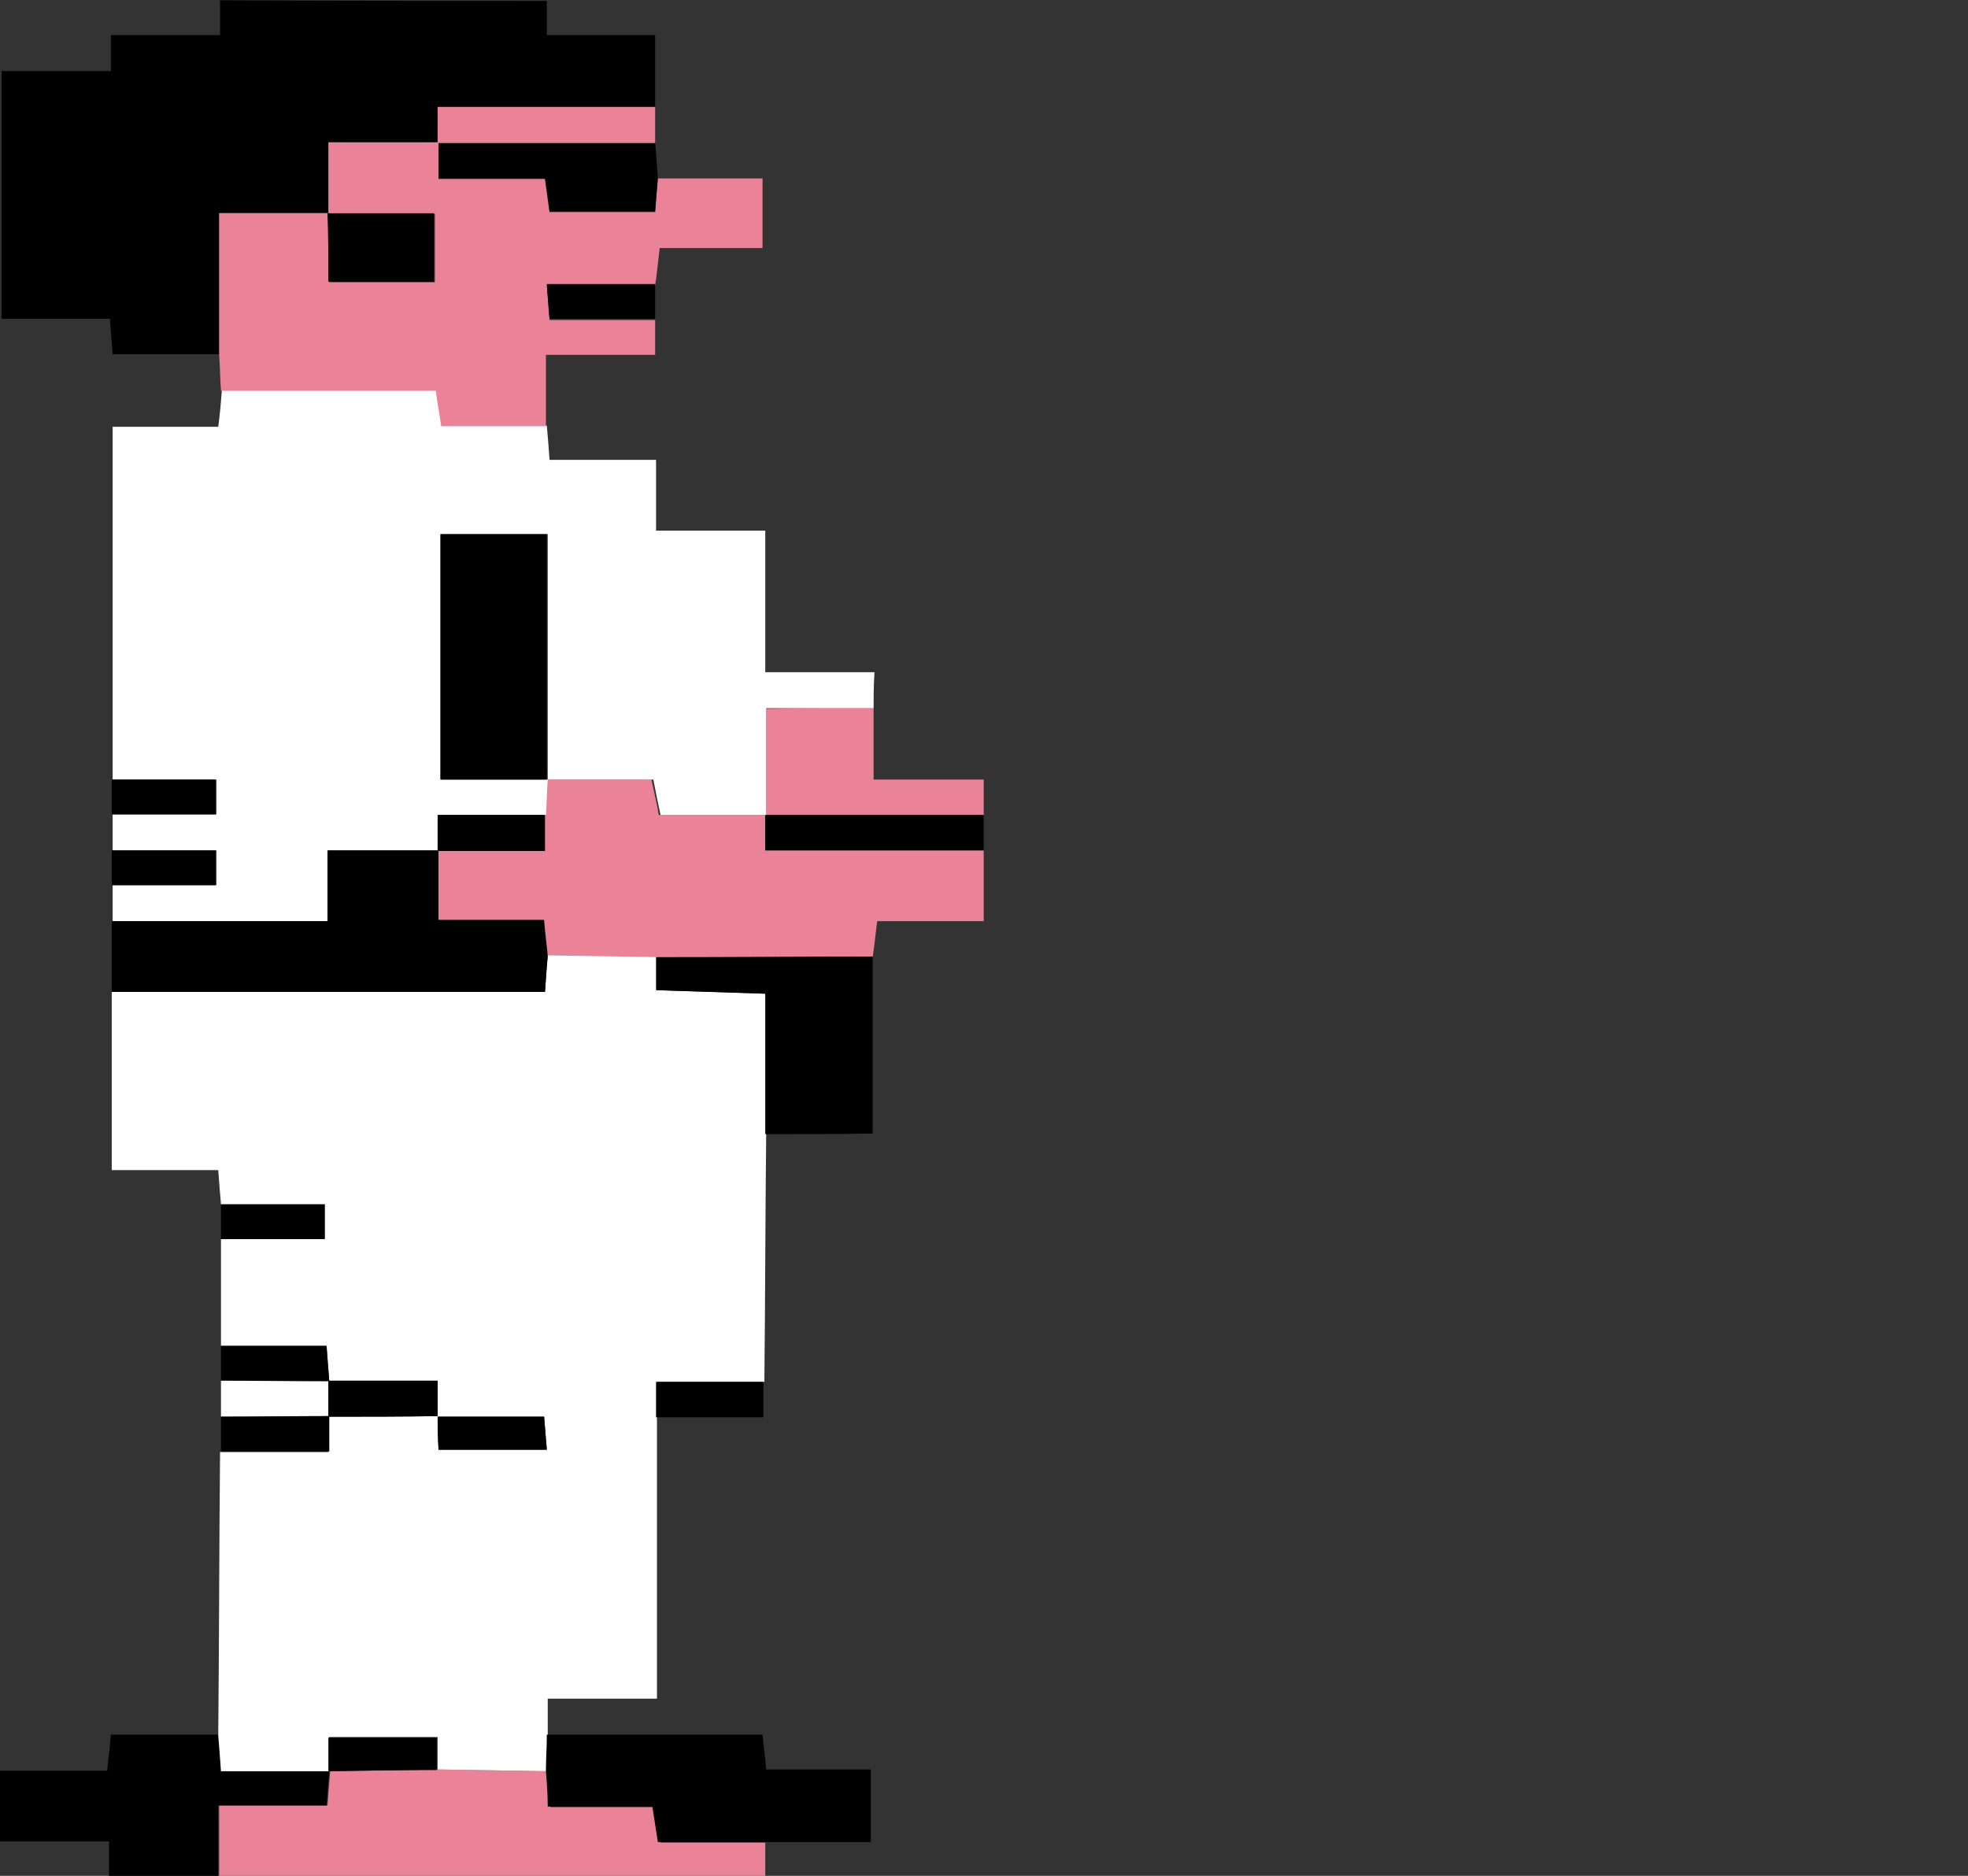 <?xml version="1.0" encoding="UTF-8" standalone="no"?>
<!-- Generator: Adobe Illustrator 25.0.0, SVG Export Plug-In . SVG Version: 6.00 Build 0)  -->

<svg
   version="1.1"
   id="Layer_1"
   x="0px"
   y="0px"
   viewBox="0 0 384 366"
   xml:space="preserve"
   sodipodi:docname="CBMAvatar-WorldKarateWhiteWarrior.svg"
   width="384"
   height="366"
   inkscape:version="1.2.2 (b0a8486541, 2022-12-01)"
   xmlns:inkscape="http://www.inkscape.org/namespaces/inkscape"
   xmlns:sodipodi="http://sodipodi.sourceforge.net/DTD/sodipodi-0.dtd"
   xmlns="http://www.w3.org/2000/svg"
   xmlns:svg="http://www.w3.org/2000/svg"><rect x="0" y="0" width="384" height="366" fill="#333333" stroke="none"/><defs
   id="defs7215" /><sodipodi:namedview
   id="namedview7213"
   pagecolor="#505050"
   bordercolor="#ffffff"
   borderopacity="1"
   inkscape:showpageshadow="0"
   inkscape:pageopacity="0"
   inkscape:pagecheckerboard="1"
   inkscape:deskcolor="#505050"
   showgrid="false"
   inkscape:zoom="31.40589"
   inkscape:cx="7.9284491"
   inkscape:cy="10.730471"
   inkscape:window-width="1536"
   inkscape:window-height="923"
   inkscape:window-x="0"
   inkscape:window-y="0"
   inkscape:window-maximized="1"
   inkscape:current-layer="Layer_1" />
<style
   type="text/css"
   id="style7154">
	.st0{fill:#EA8398;}
	.st1{fill:#3B3844;}
</style>



























<g
   id="g9076"
   transform="matrix(1.776,0,0,1.151,-529.11,-156.364)"><path
     d="m 358,136 c 0,1.8 0,3.7 0,5.8 3.9,0 7.6,0 11.9,0 0,4.3 0,8.2 0,12.1 -7.9,0 -15.8,0 -23.9,0 0,2.5 0,4.3 0,6.1 l 0.1,-0.1 c -3.9,0 -7.7,0 -12.1,0 0,4.3 0,8.2 0,12.1 l 0.1,-0.1 c -3.9,0 -7.9,0 -12.1,0 0,8.4 0,16.2 0,24 -3.8,0 -7.6,0 -11.7,0 -0.1,-2 -0.2,-3.7 -0.3,-6 -4,0 -7.9,0 -11.9,0 0,-14 0,-28 0,-42 3.9,0 7.8,0 12,0 0,-2.2 0,-3.9 0,-6.1 4.2,0 8,0 12,0 0,-2.3 0,-4.1 0,-5.9 C 334,136 346,136 358,136 Z"
     id="path7156" /><path
     class="st0"
     d="m 406,292 c -3.8,0 -7.5,0 -11.7,0 -0.2,2.2 -0.3,4.2 -0.5,6.1 -7.9,0 -15.9,0.1 -23.8,0.1 -4,-0.1 -8,-0.2 -12,-0.3 -0.1,-1.9 -0.2,-3.8 -0.4,-6.1 -4.1,0 -7.8,0 -11.6,0 0,-4.2 0,-8 0,-11.8 l -0.1,0.1 c 3.9,0 7.8,0 11.8,0 0,-2.5 0,-4.3 0,-6.1 0.1,-2 0.1,-4 0.2,-6 v 0 c 3.9,0 7.8,0 11.6,0 0.3,2.3 0.6,4 0.8,6 4.1,0 7.8,0 11.6,0 h 0.1 c 0,1.9 0,3.8 0,6 8.4,0 16.2,0 24,0 0,4 0,8 0,12 z"
     id="path7158" /><path
     class="st0"
     d="m 382,448.2 c 0,1.9 0,3.9 0,5.8 -20,0 -40,0 -60,0 0,-3.9 0,-7.8 0,-12.1 4.3,0 8.1,0 11.9,0 0.1,-2.2 0.2,-4 0.3,-5.8 h -0.1 c 4,-0.1 7.9,-0.2 11.9,-0.3 4,0.1 8,0.2 12,0.3 0.1,1.9 0.2,3.8 0.4,6.1 4.1,0 7.8,0 11.5,0 0.2,2.2 0.4,3.9 0.6,6 4,0 7.7,0 11.5,0 z"
     id="path7160" /><path
     d="m 334.1,436.1 c -0.1,1.8 -0.2,3.6 -0.3,5.8 -3.8,0 -7.5,0 -11.9,0 0,4.3 0,8.2 0,12.1 -4,0 -8,0 -12,0 0,-1.9 0,-3.8 0,-6 -4.3,0 -8.1,0 -12,0 0,-4 0,-8 0,-12 3.8,0 7.6,0 11.8,0 0.1,-1.9 0.3,-3.7 0.4,-6.1 3.9,0 7.9,0 11.8,0 0.1,1.9 0.2,3.8 0.3,6.1 4.4,0.1 8.2,0.1 11.9,0.1 z"
     id="path7162" /><path
     class="st0"
     d="m 393.9,255.9 c 0,3.8 0,7.5 0,12.1 4.4,0 8.3,0 12.1,0 0,2 0,4 0,6 -8,0 -16,0 -24,0 l 0.1,0.1 c 0,-5.9 0,-11.8 0,-18.1 4.2,-0.1 8,-0.1 11.8,-0.1 z"
     id="path7164" /><path
     d="m 382,274 c 8,0 16,0 24,0 0,2 0,4 0,6 -7.8,0 -15.6,0 -24,0 0,-2.2 0,-4.1 0,-6 z"
     id="path7166" /><path
     class="st1"
     d="m 334.1,436.1 c -3.8,0 -7.6,0 -11.9,0 -0.1,-2.3 -0.2,-4.2 -0.3,-6.1 0.1,-16 0.1,-32 0.2,-48 3.8,0 7.6,0 11.9,0 0,-2.5 0,-4.2 0,-6 v 0 c 4,0 8,0 12.1,-0.1 0,1.9 0,3.8 0,5.7 4.4,0 8,0 11.9,0 -0.1,-2 -0.2,-3.5 -0.3,-5.6 -4.2,0 -8,0 -11.7,0 0,-1.9 0,-3.8 0,-6.1 -4.5,0 -8.3,0 -12,0 0,0 0.1,0.1 0.1,0.1 -0.1,-1.9 -0.2,-3.7 -0.3,-6 -4.2,0 -7.9,0 -11.6,0 0,-6 0,-12.1 0,-18.1 3.8,0 7.6,0 11.4,0 0,-2.3 0,-4 0,-5.9 -4.1,0 -7.7,0 -11.4,0 -0.1,-1.8 -0.2,-3.6 -0.3,-5.8 -3.7,0 -7.4,0 -11.7,0 0,-10.3 0,-20.3 0,-30.3 15.8,0 31.6,0 47.6,0 0.1,-2.5 0.2,-4.3 0.3,-6.1 4,0.1 8,0.2 12,0.3 0,1.8 0,3.5 0,5.6 4.2,0.2 7.9,0.4 12,0.6 0,8.3 0,16 0,23.8 -0.1,14 -0.1,28 -0.2,42 -3.8,0 -7.7,0 -11.8,0 0,2.5 0,4.3 0,6 0,15.8 0,31.5 0,47.7 -3.9,0 -7.7,0 -12,0 0,2.3 0,4.2 0,6.1 0,2.1 -0.1,4.1 -0.1,6.2 -4,-0.1 -8,-0.2 -12,-0.3 0,-1.8 0,-3.5 0,-5.5 -4.2,0 -7.9,0 -11.9,0 0,2.2 0,4 0,5.7 z"
     id="path7168"
     style="fill:#ffffff;fill-opacity:1" /><path
     class="st1"
     d="m 393.9,255.9 c -3.8,0 -7.5,0 -11.8,0 0,6.3 0,12.2 0,18.1 -3.8,0 -7.5,0 -11.6,0 -0.3,-2 -0.5,-3.7 -0.8,-6 -3.8,0 -7.7,0 -11.6,0 0,-13.9 0,-27.8 0,-41.6 -4.5,0 -8,0 -11.7,0 0,14 0,27.5 0,41.6 4.1,0 7.9,0 11.7,0 -0.1,2 -0.1,4 -0.2,6 -3.8,0 -7.7,0 -11.8,0 0,2.5 0,4.3 0,6.1 0,0 0.1,-0.1 0.1,-0.1 -3.9,0 -7.8,0 -12.2,0 0,4.3 0,7.9 0,12 -8.3,0 -16,0 -23.7,0 0,-2 0,-4.1 0,-6.1 3.8,0 7.6,0 11.4,0 0,-2.3 0,-4 0,-5.9 -4.1,0 -7.7,0 -11.4,0 0,-2 0,-4.1 0,-6.1 3.8,0 7.6,0 11.4,0 0,-2.3 0,-4 0,-5.9 -4.1,0 -7.7,0 -11.4,0 0,-19.8 0,-39.6 0,-59.8 3.8,0 7.5,0 11.6,0 0.2,-2.3 0.3,-4.3 0.4,-6.2 7.9,0 15.8,0 23.6,0 0.2,2.3 0.4,3.9 0.6,6 4,0 7.7,0 11.5,0 0.1,1.8 0.2,3.6 0.3,5.8 3.8,0 7.5,0 11.7,0 0,4.1 0,7.8 0,12 4.1,0 7.9,0 12,0 0,8.1 0,15.8 0,24 4.1,0 7.8,0 12,0 -0.1,2.3 -0.1,4.2 -0.1,6.1 z"
     id="path7170"
     style="fill:#ffffff;fill-opacity:1" /><path
     class="st0"
     d="m 357.9,208.1 c -3.8,0 -7.6,0 -11.5,0 -0.2,-2.1 -0.4,-3.7 -0.6,-6 -7.8,0 -15.7,0 -23.6,0 -0.1,-2 -0.1,-4.1 -0.2,-6.1 0,-7.8 0,-15.6 0,-24 4.3,0 8.2,0 12.1,0 0,3.9 0,7.8 0,11.7 4.3,0 8,0 11.6,0 0,-4 0,-7.8 0,-11.6 -4.1,0 -7.9,0 -11.7,0 0,-3.9 0,-7.7 0,-12.1 4.4,0 8.2,0 12.1,0 0,1.9 0,3.8 0,6.2 4.2,0 8,0 11.7,0 0.2,2.2 0.3,3.9 0.5,5.6 4.1,0 7.8,0 11.6,0 0.1,-2.1 0.2,-3.9 0.3,-5.7 3.7,0 7.5,0 11.5,0 0,4.1 0,7.6 0,11.8 -3.6,0 -7.3,0 -11.3,0 -0.2,2.5 -0.3,4.4 -0.5,6.3 -3.9,0 -7.8,0 -11.9,0 0.1,2.3 0.2,4 0.3,5.9 4.1,0 7.9,0 11.6,0 0,1.8 0,3.6 0,5.9 -3.9,0 -7.5,0 -12,0 0,4.3 0,8.2 0,12.1 z"
     id="path7172" /><path
     d="m 310.2,292 c 7.7,0 15.5,0 23.7,0 0,-4.2 0,-7.7 0,-12 4.4,0 8.3,0 12.2,0 0,3.8 0,7.6 0,11.8 3.8,0 7.5,0 11.6,0 0.1,2.3 0.3,4.2 0.4,6.1 -0.1,1.8 -0.2,3.6 -0.3,6.1 -16,0 -31.8,0 -47.6,0 0,-4 0,-8 0,-12 z"
     id="path7174" /><path
     d="m 310.2,280 c 3.6,0 7.3,0 11.4,0 0,1.9 0,3.6 0,5.9 -3.8,0 -7.6,0 -11.4,0 0,-1.9 0,-3.9 0,-5.9 z"
     id="path7176" /><path
     d="m 322.2,340 c 3.6,0 7.3,0 11.4,0 0,1.9 0,3.6 0,5.9 -3.8,0 -7.6,0 -11.4,0 0,-1.9 0,-3.9 0,-5.9 z"
     id="path7178" /><path
     d="m 322.2,364 c 3.7,0 7.4,0 11.6,0 0.1,2.2 0.2,4.1 0.3,6 -4,0 -7.9,-0.1 -11.9,-0.1 0,-1.9 0,-3.9 0,-5.9 z"
     id="path7180" /><path
     class="st1"
     d="m 322.2,369.9 c 4,0 7.9,0.1 11.9,0.1 0,0 -0.1,-0.1 -0.1,-0.1 0,2 0,4 0,6.1 0,0 0.1,-0.1 0.1,-0.1 -4,0 -7.9,0.1 -11.9,0.1 0,-2 0,-4 0,-6.1 z"
     id="path7182"
     style="fill:#ffffff;fill-opacity:1" /><path
     d="m 322.2,376 c 4,0 7.9,-0.1 11.9,-0.1 0,1.8 0,3.5 0,6 -4.2,0 -8,0 -11.9,0 0,-1.9 0,-3.9 0,-5.9 z"
     id="path7184" /><path
     d="m 310.2,268 c 3.6,0 7.3,0 11.4,0 0,1.9 0,3.6 0,5.9 -3.8,0 -7.6,0 -11.4,0 0,-1.9 0,-3.9 0,-5.9 z"
     id="path7186" /><path
     d="m 370.2,166 c -0.1,1.8 -0.2,3.6 -0.3,5.7 -3.7,0 -7.5,0 -11.6,0 -0.1,-1.7 -0.3,-3.4 -0.5,-5.6 -3.8,0 -7.5,0 -11.7,0 0,-2.3 0,-4.3 0,-6.2 0,0 -0.1,0.1 -0.1,0.1 8,0 15.9,0 23.9,0 0.1,2 0.2,4 0.3,6 z"
     id="path7188" /><path
     class="st0"
     d="m 369.9,160.1 c -8,0 -15.9,0 -23.9,0 0,-1.8 0,-3.6 0,-6.1 8.1,0 16,0 23.9,0 0,2 0,4 0,6.1 z"
     id="path7190" /><path
     d="m 369.9,189.9 c -3.8,0 -7.5,0 -11.6,0 -0.1,-1.9 -0.2,-3.6 -0.3,-5.9 4.1,0 8,0 11.9,0 0,2 0,4 0,5.9 z"
     id="path7192" /><path
     d="m 357.9,436.1 c 0,-2.1 0.1,-4.1 0.1,-6.2 7.8,0 15.6,0 23.7,0 0.1,2 0.3,3.8 0.4,5.9 3.7,0 7.5,0 11.5,0 0,4.1 0,7.8 0,12.3 -3.8,0 -7.8,0 -11.7,0 -3.8,0 -7.6,0 -11.7,0 -0.2,-2.1 -0.4,-3.8 -0.6,-6 -3.7,0 -7.4,0 -11.5,0 0,-2.2 -0.1,-4.1 -0.2,-6 z"
     id="path7194" /><path
     d="m 382,328.1 c 0,-7.8 0,-15.5 0,-23.8 -4.1,-0.2 -7.8,-0.4 -12,-0.6 0,-2.1 0,-3.8 0,-5.6 7.9,0 15.9,-0.1 23.8,-0.1 0,9.8 0,19.6 0,30 -3.9,0.1 -7.9,0.1 -11.8,0.1 z"
     id="path7196" /><path
     d="m 370,376.1 c 0,-1.8 0,-3.5 0,-6 4.2,0 8,0 11.8,0 0,1.8 0,3.6 0,6 -3.9,0 -7.8,0 -11.8,0 z"
     id="path7198" /><path
     d="m 346,280.1 c 0,-1.8 0,-3.6 0,-6.1 4.1,0 8,0 11.8,0 0,1.8 0,3.6 0,6.1 -3.9,0 -7.8,0 -11.8,0 z"
     id="path7200" /><path
     d="m 334,436.1 c 0,-1.8 0,-3.6 0,-5.7 4,0 7.7,0 11.9,0 0,1.9 0,3.7 0,5.5 -3.9,0 -7.9,0.1 -11.9,0.2 z"
     id="path7202" /><path
     d="m 334,376 c 0,-2 0,-4 0,-6.1 3.7,0 7.5,0 12,0 0,2.3 0,4.2 0,6.1 l 0.1,-0.1 C 342,376 338,376 334,376 Z"
     id="path7204" /><path
     d="m 346,376 c 3.8,0 7.6,0 11.7,0 0.1,2 0.2,3.6 0.3,5.6 -3.9,0 -7.5,0 -11.9,0 -0.1,-1.8 -0.1,-3.7 -0.1,-5.6 0,0 0,0 0,0 z"
     id="path7206" /><path
     d="m 358,268 c -3.8,0 -7.6,0 -11.7,0 0,-14.1 0,-27.7 0,-41.6 3.6,0 7.2,0 11.7,0 0,13.8 0,27.7 0,41.6 0,0 0,0 0,0 z"
     id="path7208" /><path
     d="m 333.9,172 c 3.8,0 7.6,0 11.7,0 0,3.9 0,7.6 0,11.6 -3.6,0 -7.4,0 -11.6,0 0,-3.8 0,-7.7 -0.1,-11.6 0.1,-0.1 0,0 0,0 z"
     id="path7210" /></g>
</svg>
